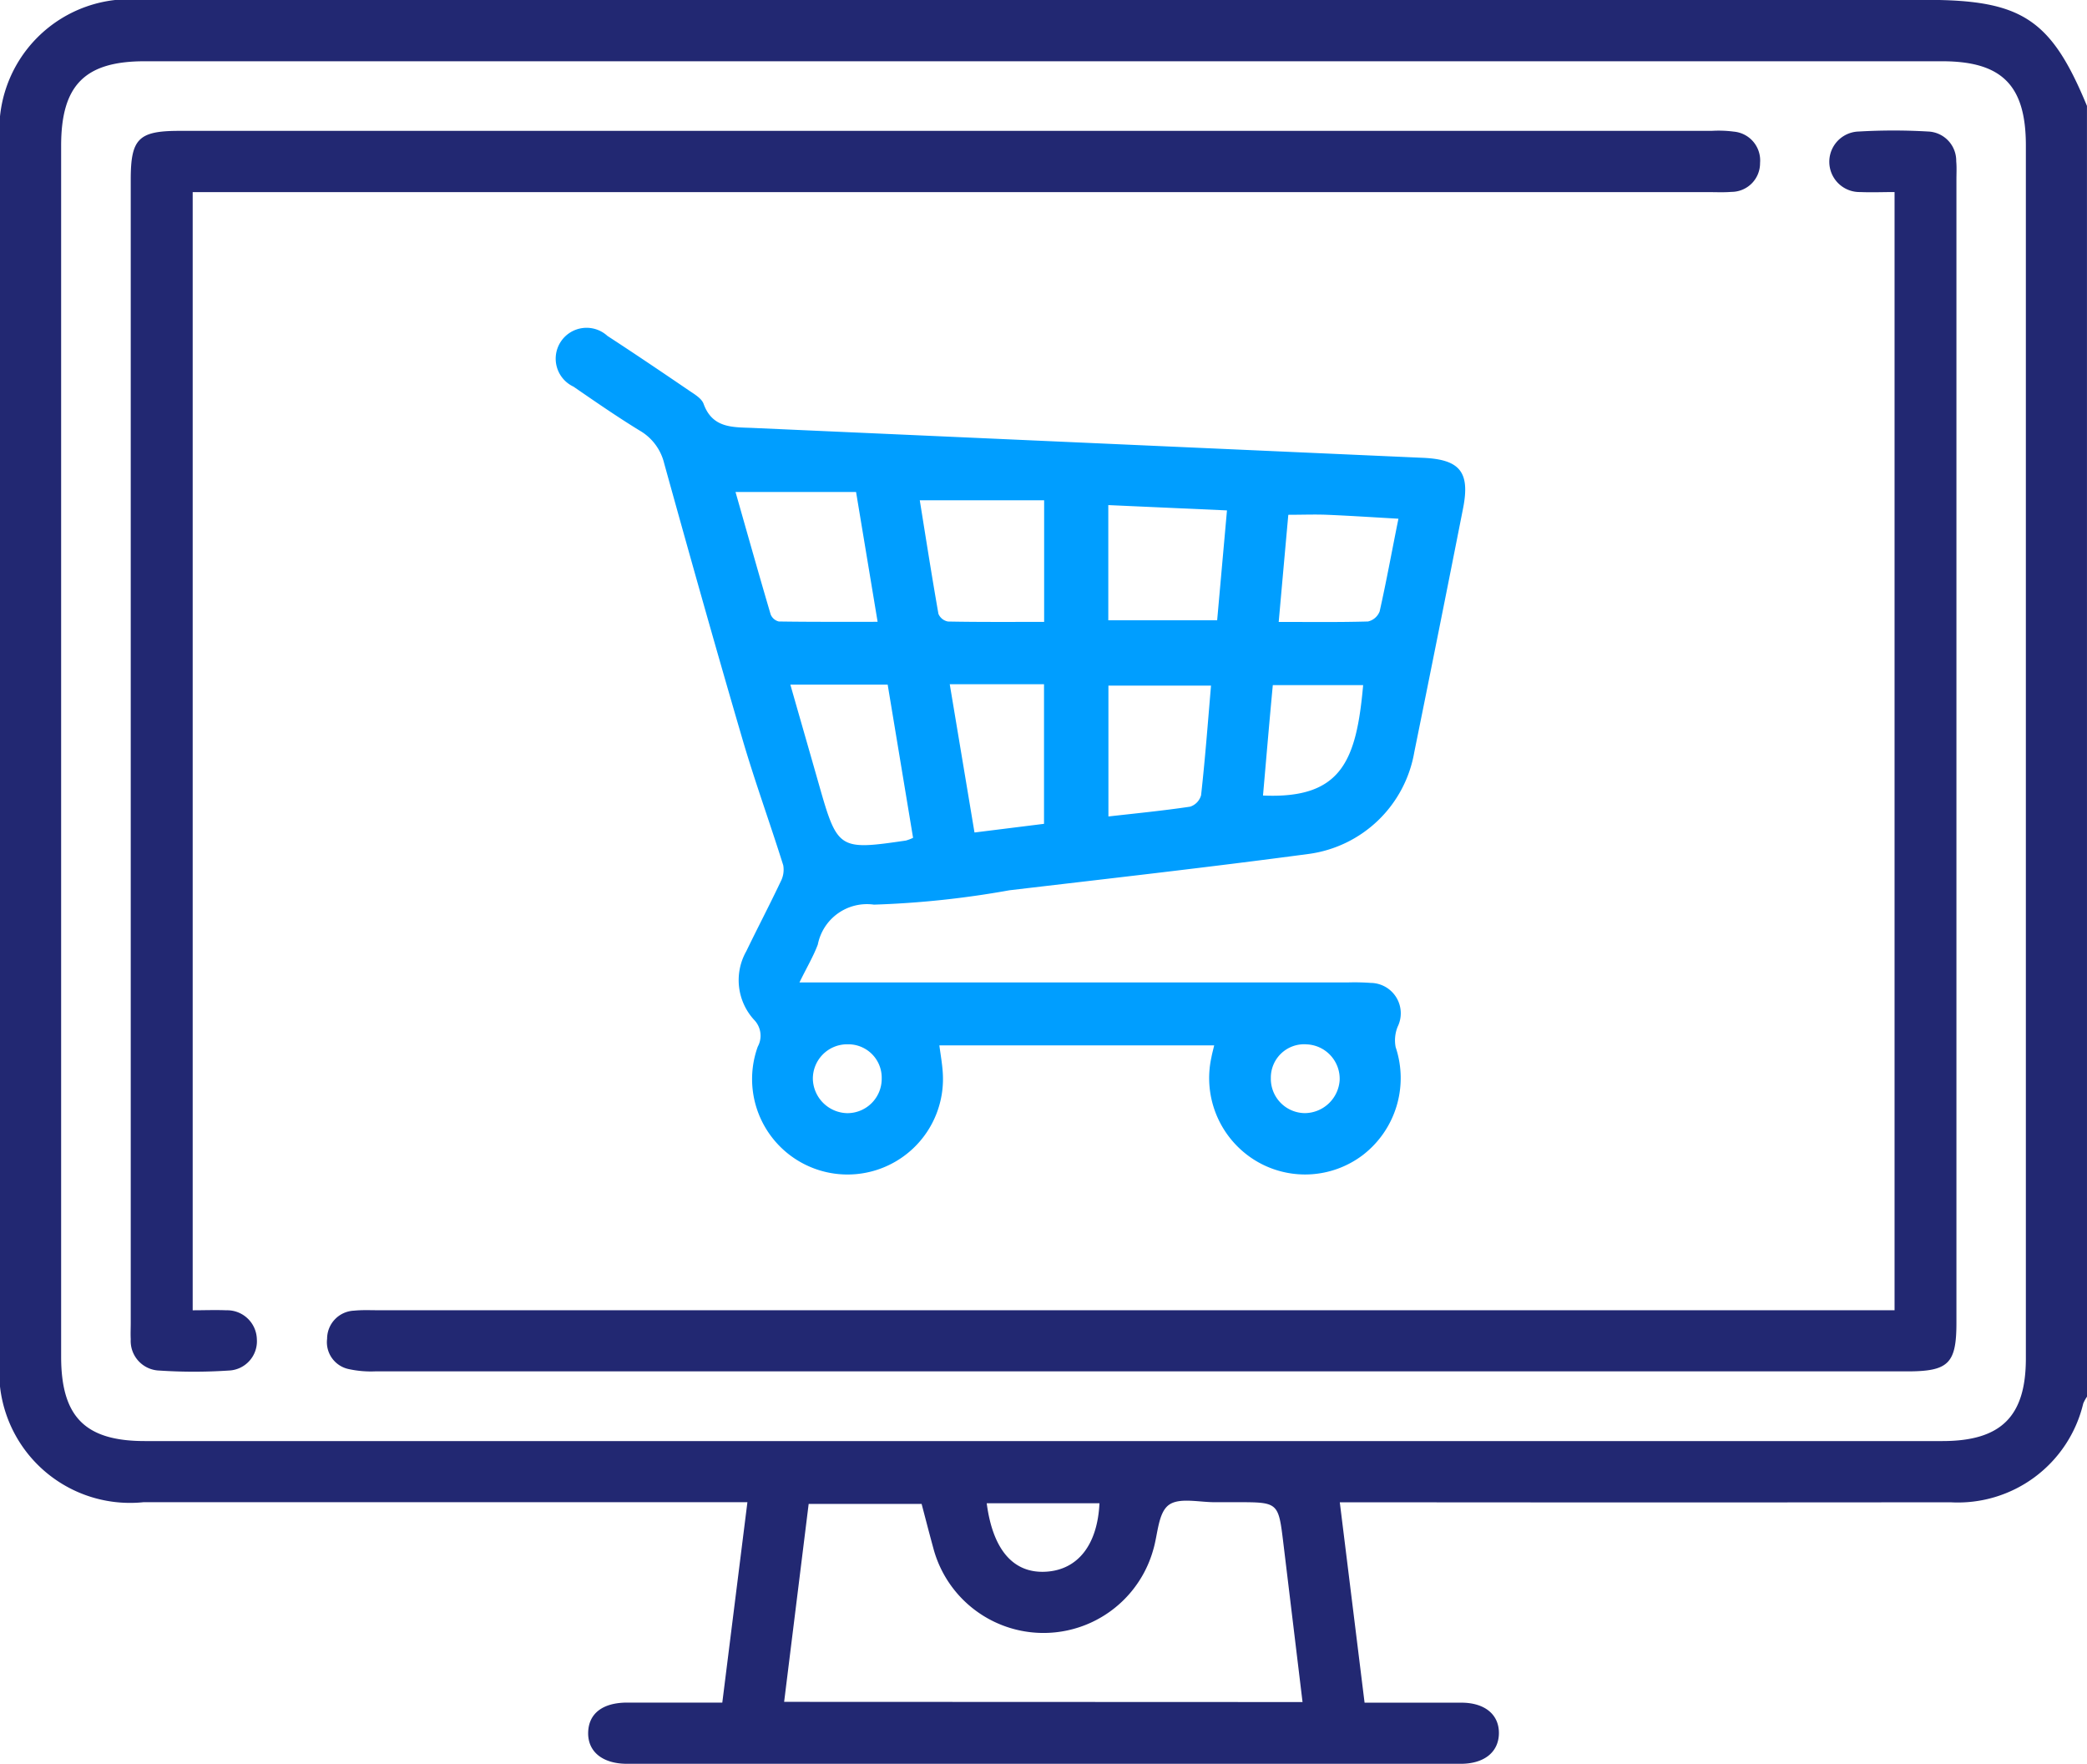 <svg xmlns="http://www.w3.org/2000/svg" width="51.035" height="43.138" viewBox="0 0 51.035 43.138">
  <g id="Group_55627" data-name="Group 55627" transform="translate(-491.748 -222.026)">
    <path id="Path_14078" data-name="Path 14078" d="M542.783,256.179a.91.91,0,0,0-.092.167,3.151,3.151,0,0,1-3.248,2.415q-7.127.007-14.253,0h-.679l.606,4.9c.811,0,1.587,0,2.364,0,.578,0,.926.292.921.75s-.358.745-.935.745q-10.191,0-20.383,0c-.606,0-.969-.3-.953-.776.016-.457.356-.718.948-.721.763,0,1.525,0,2.332,0l.614-4.9H495.258a3.2,3.2,0,0,1-3.51-3.536q0-14.855,0-29.71a3.187,3.187,0,0,1,3.5-3.49h43.607c2.337,0,3.051.472,3.927,2.593Zm-25.472-32.655H495.283c-1.462,0-2.04.586-2.04,2.065q0,14.806,0,29.611c0,1.472.587,2.064,2.047,2.064h43.957c1.434,0,2.041-.6,2.041-2.021q0-14.831,0-29.661c0-1.47-.585-2.058-2.048-2.058Zm6.289,40.122c-.16-1.325-.315-2.611-.471-3.9-.12-.987-.122-.987-1.139-.987-.166,0-.332,0-.5,0-.4.008-.9-.125-1.161.068s-.266.711-.378,1.088a2.787,2.787,0,0,1-5.379-.03c-.1-.365-.195-.734-.287-1.084h-2.762l-.6,4.84Zm-7.723-4.861c.151,1.153.662,1.724,1.457,1.673.774-.049,1.252-.659,1.3-1.673Z" fill="#222872"/>
    <path id="Path_14082" data-name="Path 14082" d="M599.713,298.248h13.423a5.47,5.47,0,0,1,.547.012.743.743,0,0,1,.658,1.071.886.886,0,0,0-.049.5,2.376,2.376,0,0,1-.8,2.636,2.336,2.336,0,0,1-2.621.142,2.363,2.363,0,0,1-1.083-2.535c.014-.081.037-.161.066-.286h-6.72c.03.23.068.439.082.649a2.334,2.334,0,1,1-4.523-.618.557.557,0,0,0-.093-.66,1.436,1.436,0,0,1-.186-1.676c.274-.568.568-1.127.839-1.7a.622.622,0,0,0,.063-.4c-.322-1.027-.691-2.039-.994-3.072-.658-2.247-1.292-4.5-1.918-6.758a1.267,1.267,0,0,0-.6-.8c-.552-.338-1.085-.707-1.618-1.074a.755.755,0,1,1,.831-1.24c.668.435,1.328.881,1.987,1.33.136.093.314.194.364.33.221.612.73.569,1.221.591q8.186.365,16.372.73c.9.04,1.155.344.98,1.233q-.588,2.983-1.193,5.962a3.031,3.031,0,0,1-2.588,2.492c-2.434.325-4.875.6-7.314.888a22.745,22.745,0,0,1-3.311.351,1.224,1.224,0,0,0-1.373.974C600.056,297.606,599.895,297.875,599.713,298.248Zm-1.564-11.993c.282.989.564,1.993.859,2.993a.287.287,0,0,0,.2.174c.791.012,1.582.008,2.416.008l-.527-3.175Zm7.547,3.177v-2.973h-3.041c.148.919.293,1.849.456,2.776a.315.315,0,0,0,.234.188C604.122,289.438,604.9,289.432,605.7,289.432Zm-3.205,5.28-.621-3.746H599.49c.239.837.468,1.631.694,2.425.458,1.61.486,1.629,2.131,1.388A1.04,1.04,0,0,0,602.491,294.712Zm4.774-8.136v2.817h2.662c.081-.909.159-1.777.24-2.687Zm-3.877,4.381.605,3.625,1.7-.212v-3.413Zm6.39.033h-2.51v3.2c.7-.079,1.352-.143,2-.24a.409.409,0,0,0,.266-.279C609.633,292.783,609.7,291.892,609.777,290.99Zm1.889-4.178c-.078.865-.154,1.712-.235,2.621.772,0,1.479.01,2.184-.011a.4.4,0,0,0,.285-.248c.166-.738.3-1.482.459-2.265-.6-.034-1.158-.071-1.718-.095C612.332,286.8,612.021,286.813,611.666,286.813Zm-.618,6.866c1.92.085,2.283-.849,2.448-2.7h-2.209C611.2,291.909,611.126,292.793,611.048,293.679Zm1.049,6.083a.815.815,0,0,0-.858.826.839.839,0,0,0,.838.857.862.862,0,0,0,.845-.811A.843.843,0,0,0,612.1,299.762Zm-11.227,0a.839.839,0,0,0-.83.865.86.86,0,0,0,.837.819.84.84,0,0,0,.846-.85A.816.816,0,0,0,600.87,299.762Z" transform="translate(-88.415 -52.199)" fill="#009eff"/>
    <path id="Path_14083" data-name="Path 14083" d="M517.237,247.535v27.342c.273,0,.547-.011.82,0a.727.727,0,0,1,.749.706.716.716,0,0,1-.692.768,12.878,12.878,0,0,1-1.692,0,.724.724,0,0,1-.7-.766c-.007-.133,0-.266,0-.4V247.23c0-1,.188-1.193,1.188-1.193h37.47a2.861,2.861,0,0,1,.547.019.707.707,0,0,1,.638.767.7.7,0,0,1-.7.706c-.181.015-.365.006-.548.006H517.237Z" transform="translate(-20.777 -20.811)" fill="#222872"/>
    <path id="Path_14084" data-name="Path 14084" d="M590.132,274.834V247.492c-.287,0-.563.012-.838,0a.74.74,0,0,1-.035-1.48,14.537,14.537,0,0,1,1.693,0,.715.715,0,0,1,.688.726c.014.149.005.3.005.449q0,13.979,0,27.957c0,.994-.194,1.186-1.2,1.186q-18.735,0-37.47,0a2.546,2.546,0,0,1-.64-.055.672.672,0,0,1-.533-.744.688.688,0,0,1,.664-.686c.2-.02.4-.01.6-.01h37.068Z" transform="translate(-52.055 -20.77)" fill="#222872"/>
  </g>
</svg>

